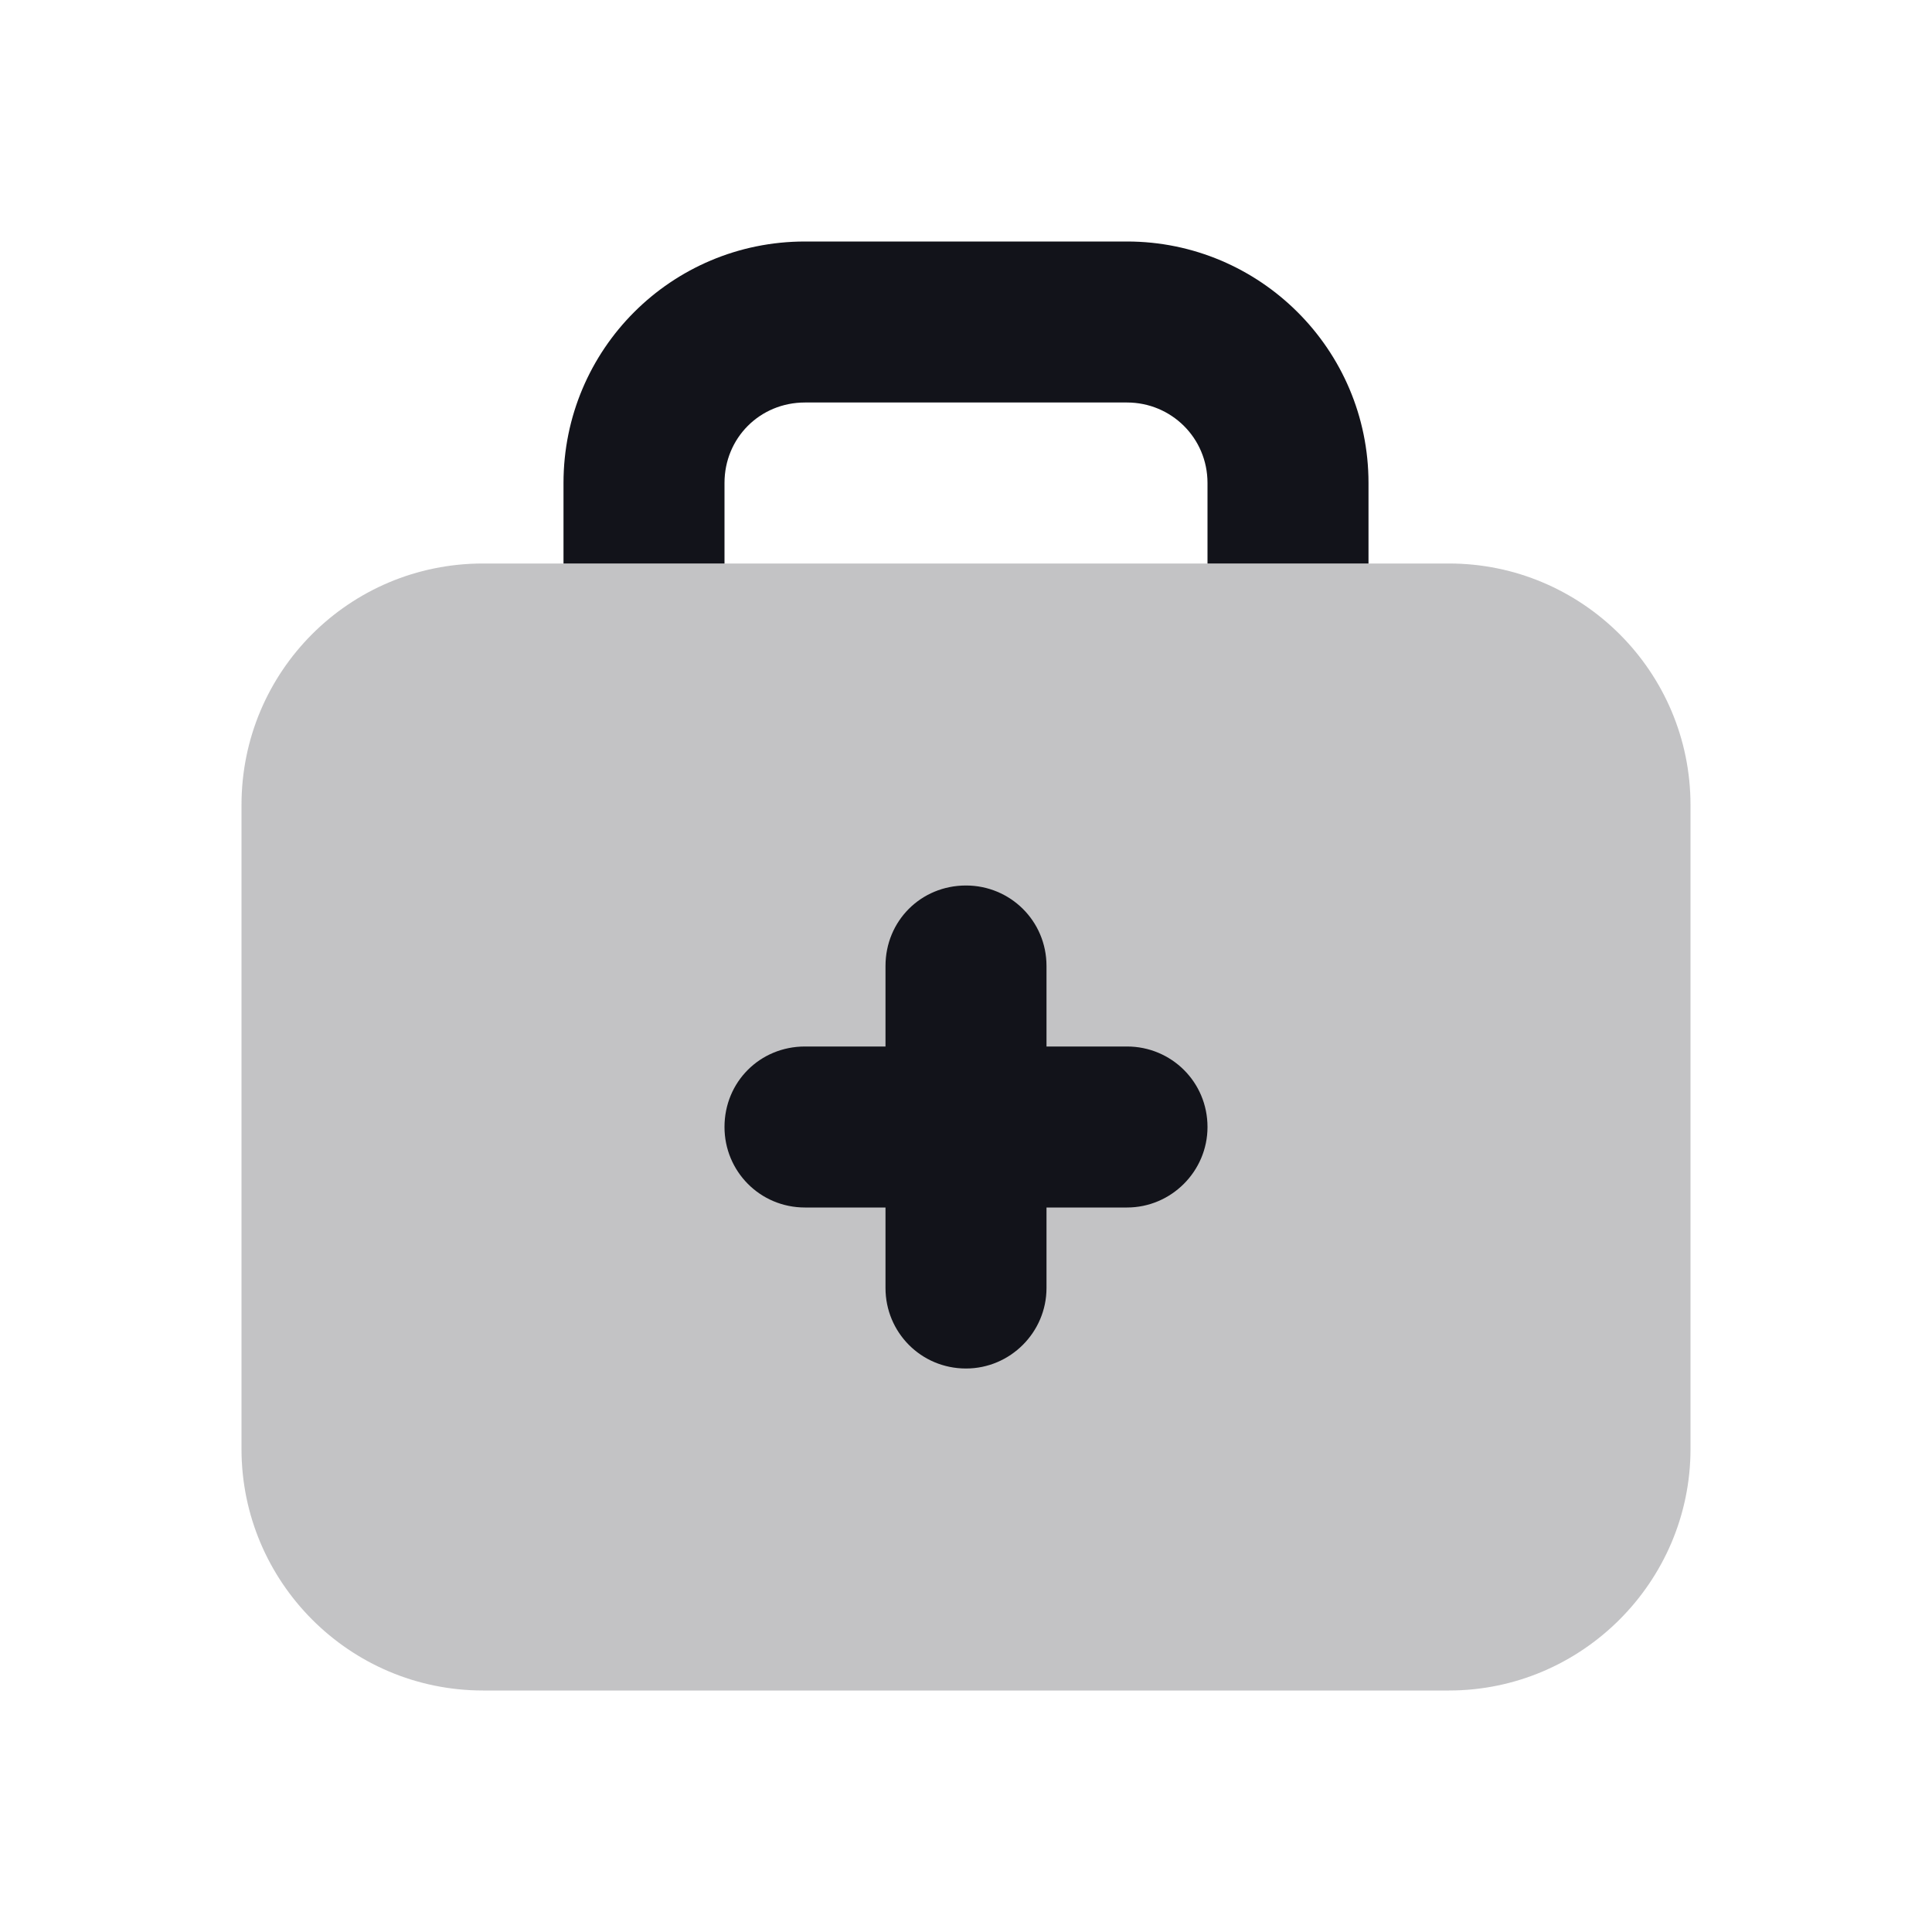 <svg viewBox="0 0 24 24" xmlns="http://www.w3.org/2000/svg"><g><g fill="#12131A"><path opacity=".25" d="M3 10c0-1.66 1.34-3 3-3h12c1.65 0 3 1.34 3 3v8c0 1.65-1.35 3-3 3H6c-1.66 0-3-1.35-3-3v-8Z"/><g fill="#12131A" fill-rule="evenodd"><path d="M10 5c-.56 0-1 .44-1 1v1H7V6c0-1.66 1.34-3 3-3h4c1.65 0 3 1.34 3 3v1h-2V6c0-.56-.45-1-1-1h-4Z"/><path d="M12 11c-.56 0-1 .44-1 1v1h-1c-.56 0-1 .44-1 1 0 .55.44 1 1 1h1v1c0 .55.44 1 1 1 .55 0 1-.45 1-1v-1h1c.55 0 1-.45 1-1 0-.56-.45-1-1-1h-1v-1c0-.56-.45-1-1-1Z"/></g></g></g></svg>